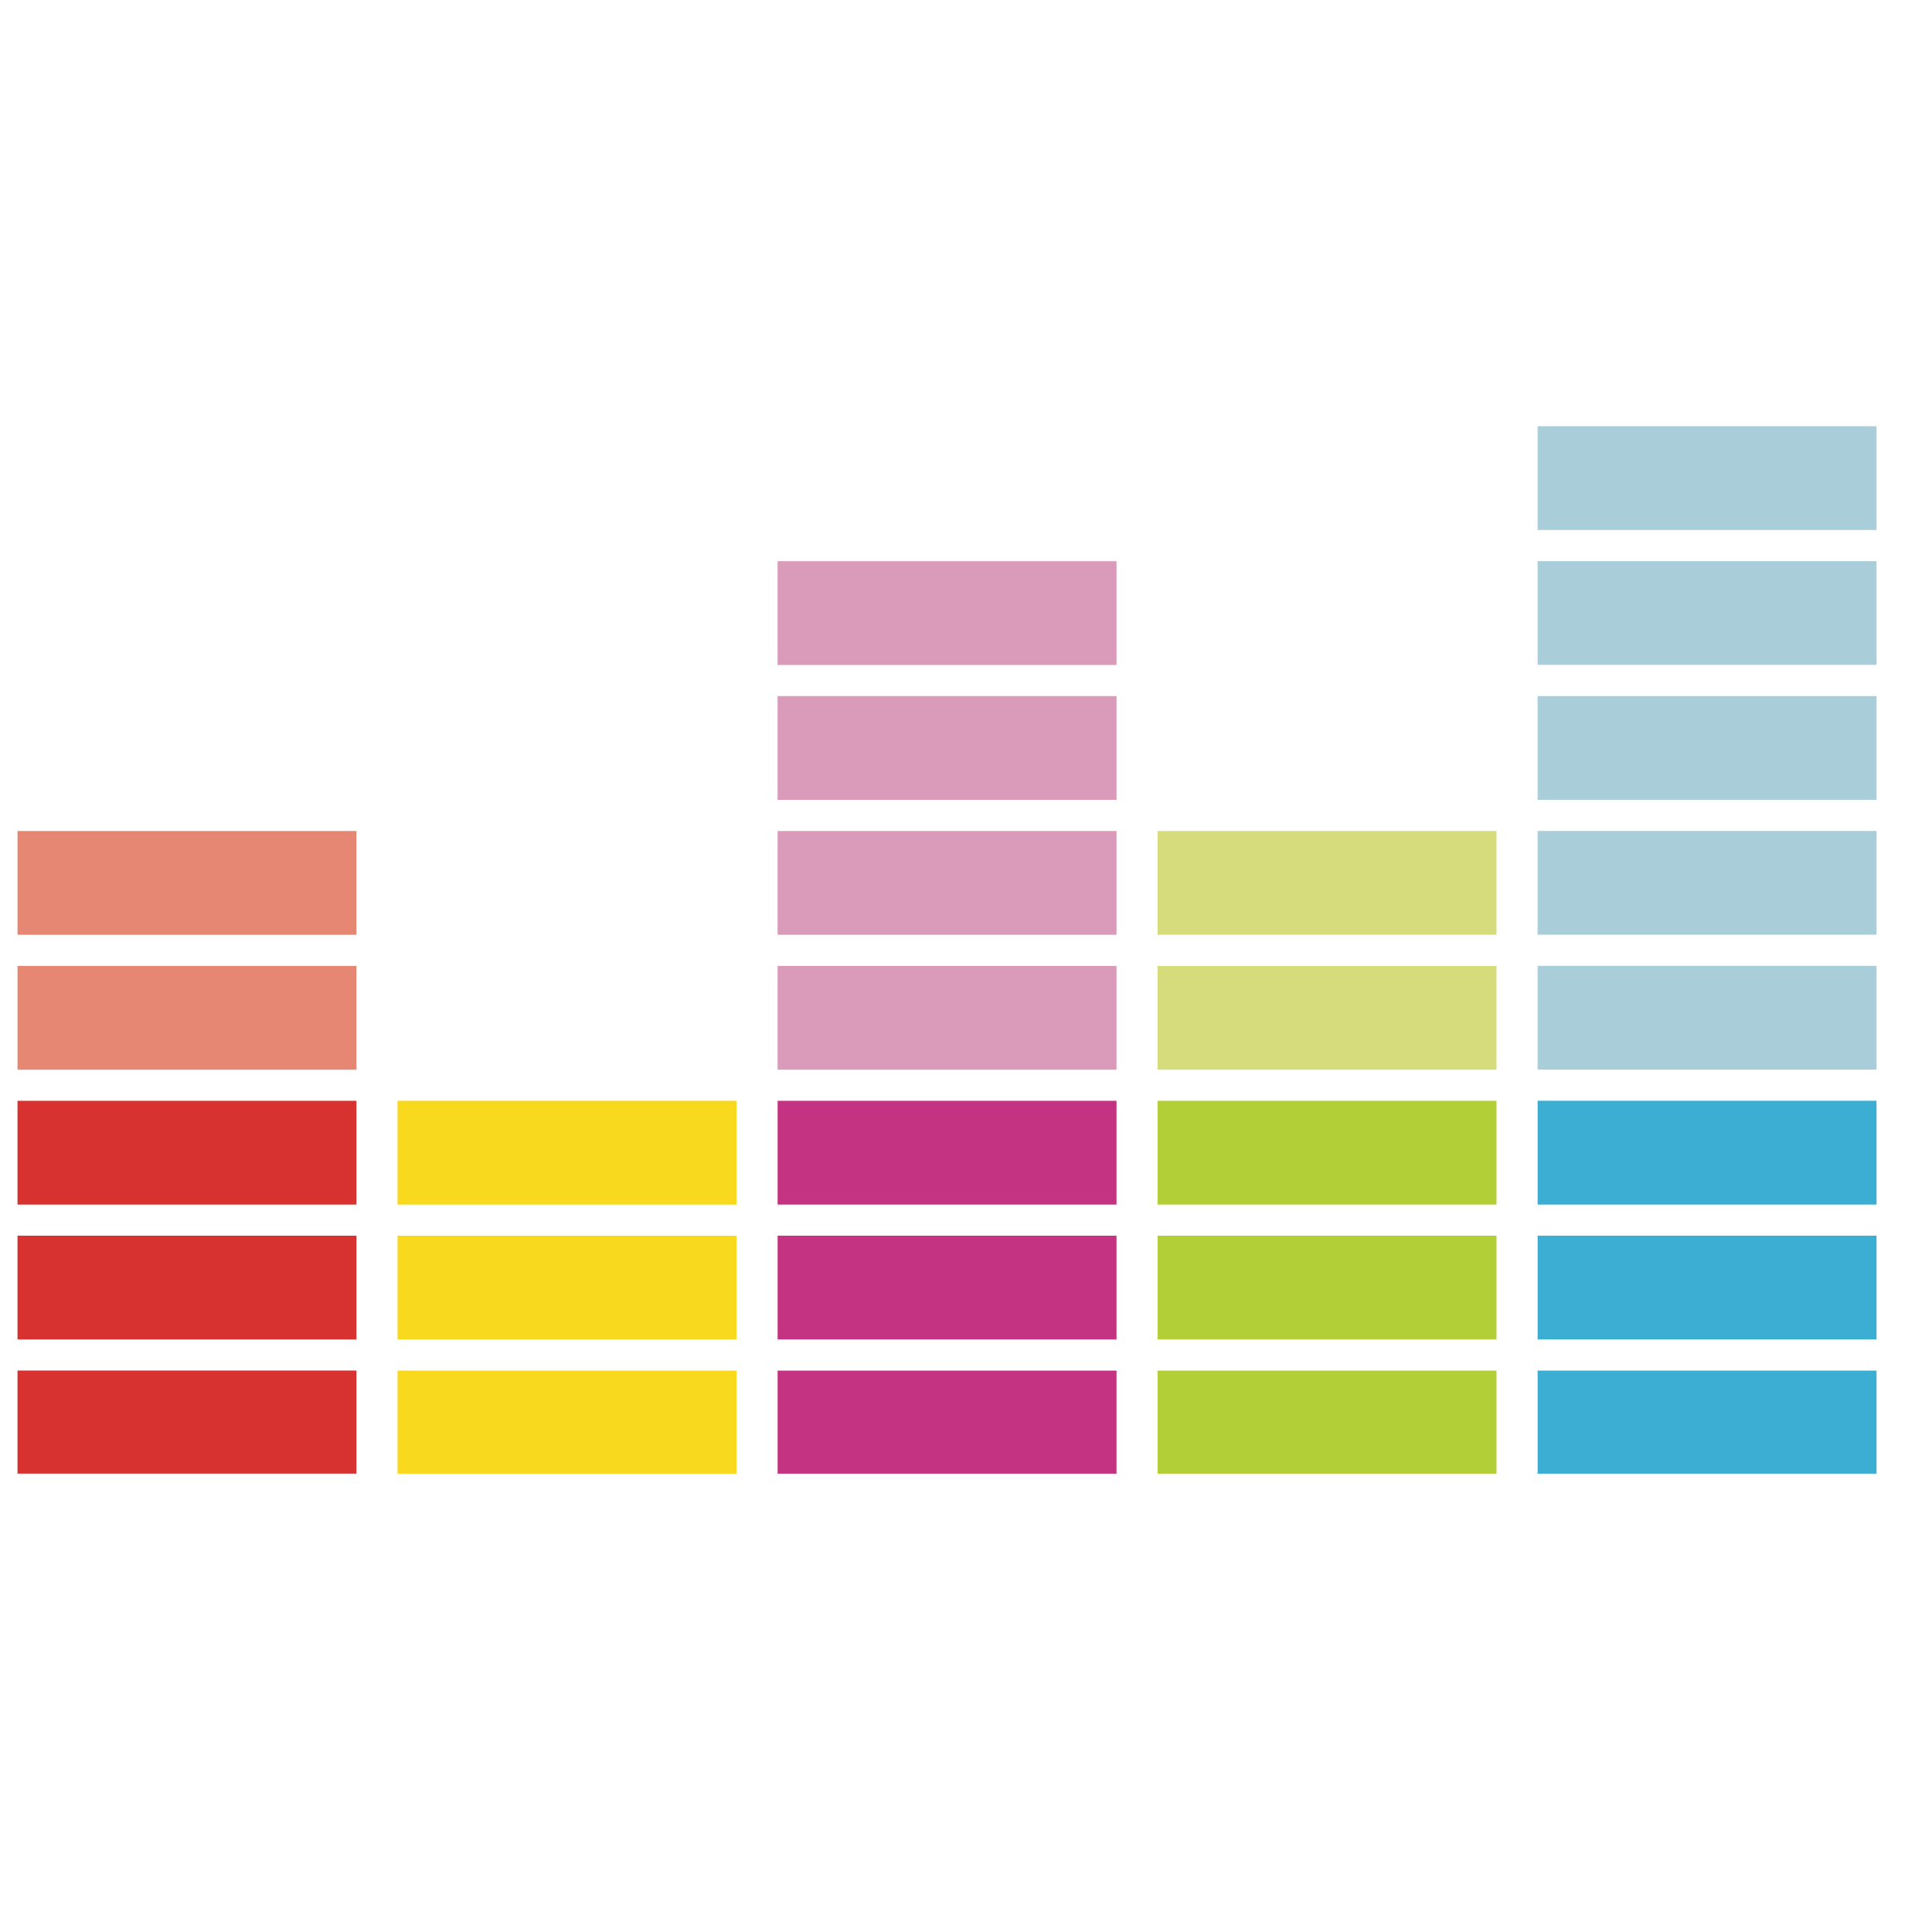 <svg width="31" height="31" viewBox="0 0 31 31" fill="none" xmlns="http://www.w3.org/2000/svg">
<path fill-rule="evenodd" clip-rule="evenodd" d="M0.281 23.645H5.719V21.991H0.281V23.645Z" fill="#D83230"/>
<path fill-rule="evenodd" clip-rule="evenodd" d="M0.281 21.492H5.719V19.827H0.281V21.492Z" fill="#D83230"/>
<path fill-rule="evenodd" clip-rule="evenodd" d="M0.281 19.328H5.719V17.663H0.281V19.328Z" fill="#D83230"/>
<path fill-rule="evenodd" clip-rule="evenodd" d="M0.281 17.164H5.719V15.499H0.281V17.164Z" fill="#E58773"/>
<path fill-rule="evenodd" clip-rule="evenodd" d="M0.281 14.999H5.719V13.334H0.281V14.999Z" fill="#E58773"/>
<path fill-rule="evenodd" clip-rule="evenodd" d="M6.379 23.646H11.817V21.992H6.379V23.646Z" fill="#F8D91E"/>
<path fill-rule="evenodd" clip-rule="evenodd" d="M6.379 21.492H11.817V19.827H6.379V21.492Z" fill="#F8D91E"/>
<path fill-rule="evenodd" clip-rule="evenodd" d="M6.379 19.328H11.817V17.663H6.379V19.328Z" fill="#F8D91E"/>
<path fill-rule="evenodd" clip-rule="evenodd" d="M12.477 23.646H17.915V21.992H12.477V23.646Z" fill="#C43382"/>
<path fill-rule="evenodd" clip-rule="evenodd" d="M12.477 21.492H17.915V19.827H12.477V21.492Z" fill="#C43382"/>
<path fill-rule="evenodd" clip-rule="evenodd" d="M12.477 19.328H17.915V17.663H12.477V19.328Z" fill="#C43382"/>
<path fill-rule="evenodd" clip-rule="evenodd" d="M12.477 17.164H17.915V15.499H12.477V17.164Z" fill="#DA9AB9"/>
<path fill-rule="evenodd" clip-rule="evenodd" d="M12.477 14.999H17.915V13.334H12.477V14.999Z" fill="#DA9AB9"/>
<path fill-rule="evenodd" clip-rule="evenodd" d="M12.477 12.834H17.915V11.169H12.477V12.834Z" fill="#DA9AB9"/>
<path fill-rule="evenodd" clip-rule="evenodd" d="M12.477 10.67H17.915V9.005H12.477V10.67Z" fill="#DA9AB9"/>
<path fill-rule="evenodd" clip-rule="evenodd" d="M18.574 23.646H24.012V21.992H18.574V23.646Z" fill="#B3CF38"/>
<path fill-rule="evenodd" clip-rule="evenodd" d="M18.574 21.492H24.012V19.827H18.574V21.492Z" fill="#B3CF38"/>
<path fill-rule="evenodd" clip-rule="evenodd" d="M18.574 19.328H24.012V17.663H18.574V19.328Z" fill="#B3CF38"/>
<path fill-rule="evenodd" clip-rule="evenodd" d="M18.574 17.164H24.012V15.499H18.574V17.164Z" fill="#D6DB7C"/>
<path fill-rule="evenodd" clip-rule="evenodd" d="M18.574 14.999H24.012V13.334H18.574V14.999Z" fill="#D6DB7C"/>
<path fill-rule="evenodd" clip-rule="evenodd" d="M24.672 23.646H30.11V21.992H24.672V23.646Z" fill="#3CADD3"/>
<path fill-rule="evenodd" clip-rule="evenodd" d="M24.672 21.492H30.11V19.827H24.672V21.492Z" fill="#3CADD3"/>
<path fill-rule="evenodd" clip-rule="evenodd" d="M24.672 19.328H30.11V17.662H24.672V19.328Z" fill="#3CADD3"/>
<path fill-rule="evenodd" clip-rule="evenodd" d="M24.672 17.163H30.11V15.498H24.672V17.163Z" fill="#AACED9"/>
<path fill-rule="evenodd" clip-rule="evenodd" d="M24.672 14.998H30.11V13.333H24.672V14.998Z" fill="#AACED9"/>
<path fill-rule="evenodd" clip-rule="evenodd" d="M24.672 12.834H30.11V11.169H24.672V12.834Z" fill="#AACED9"/>
<path fill-rule="evenodd" clip-rule="evenodd" d="M24.672 10.668H30.11V9.004H24.672V10.668Z" fill="#AACED9"/>
<path fill-rule="evenodd" clip-rule="evenodd" d="M24.672 8.504H30.11V6.839H24.672V8.504Z" fill="#AACED9"/>
</svg>
